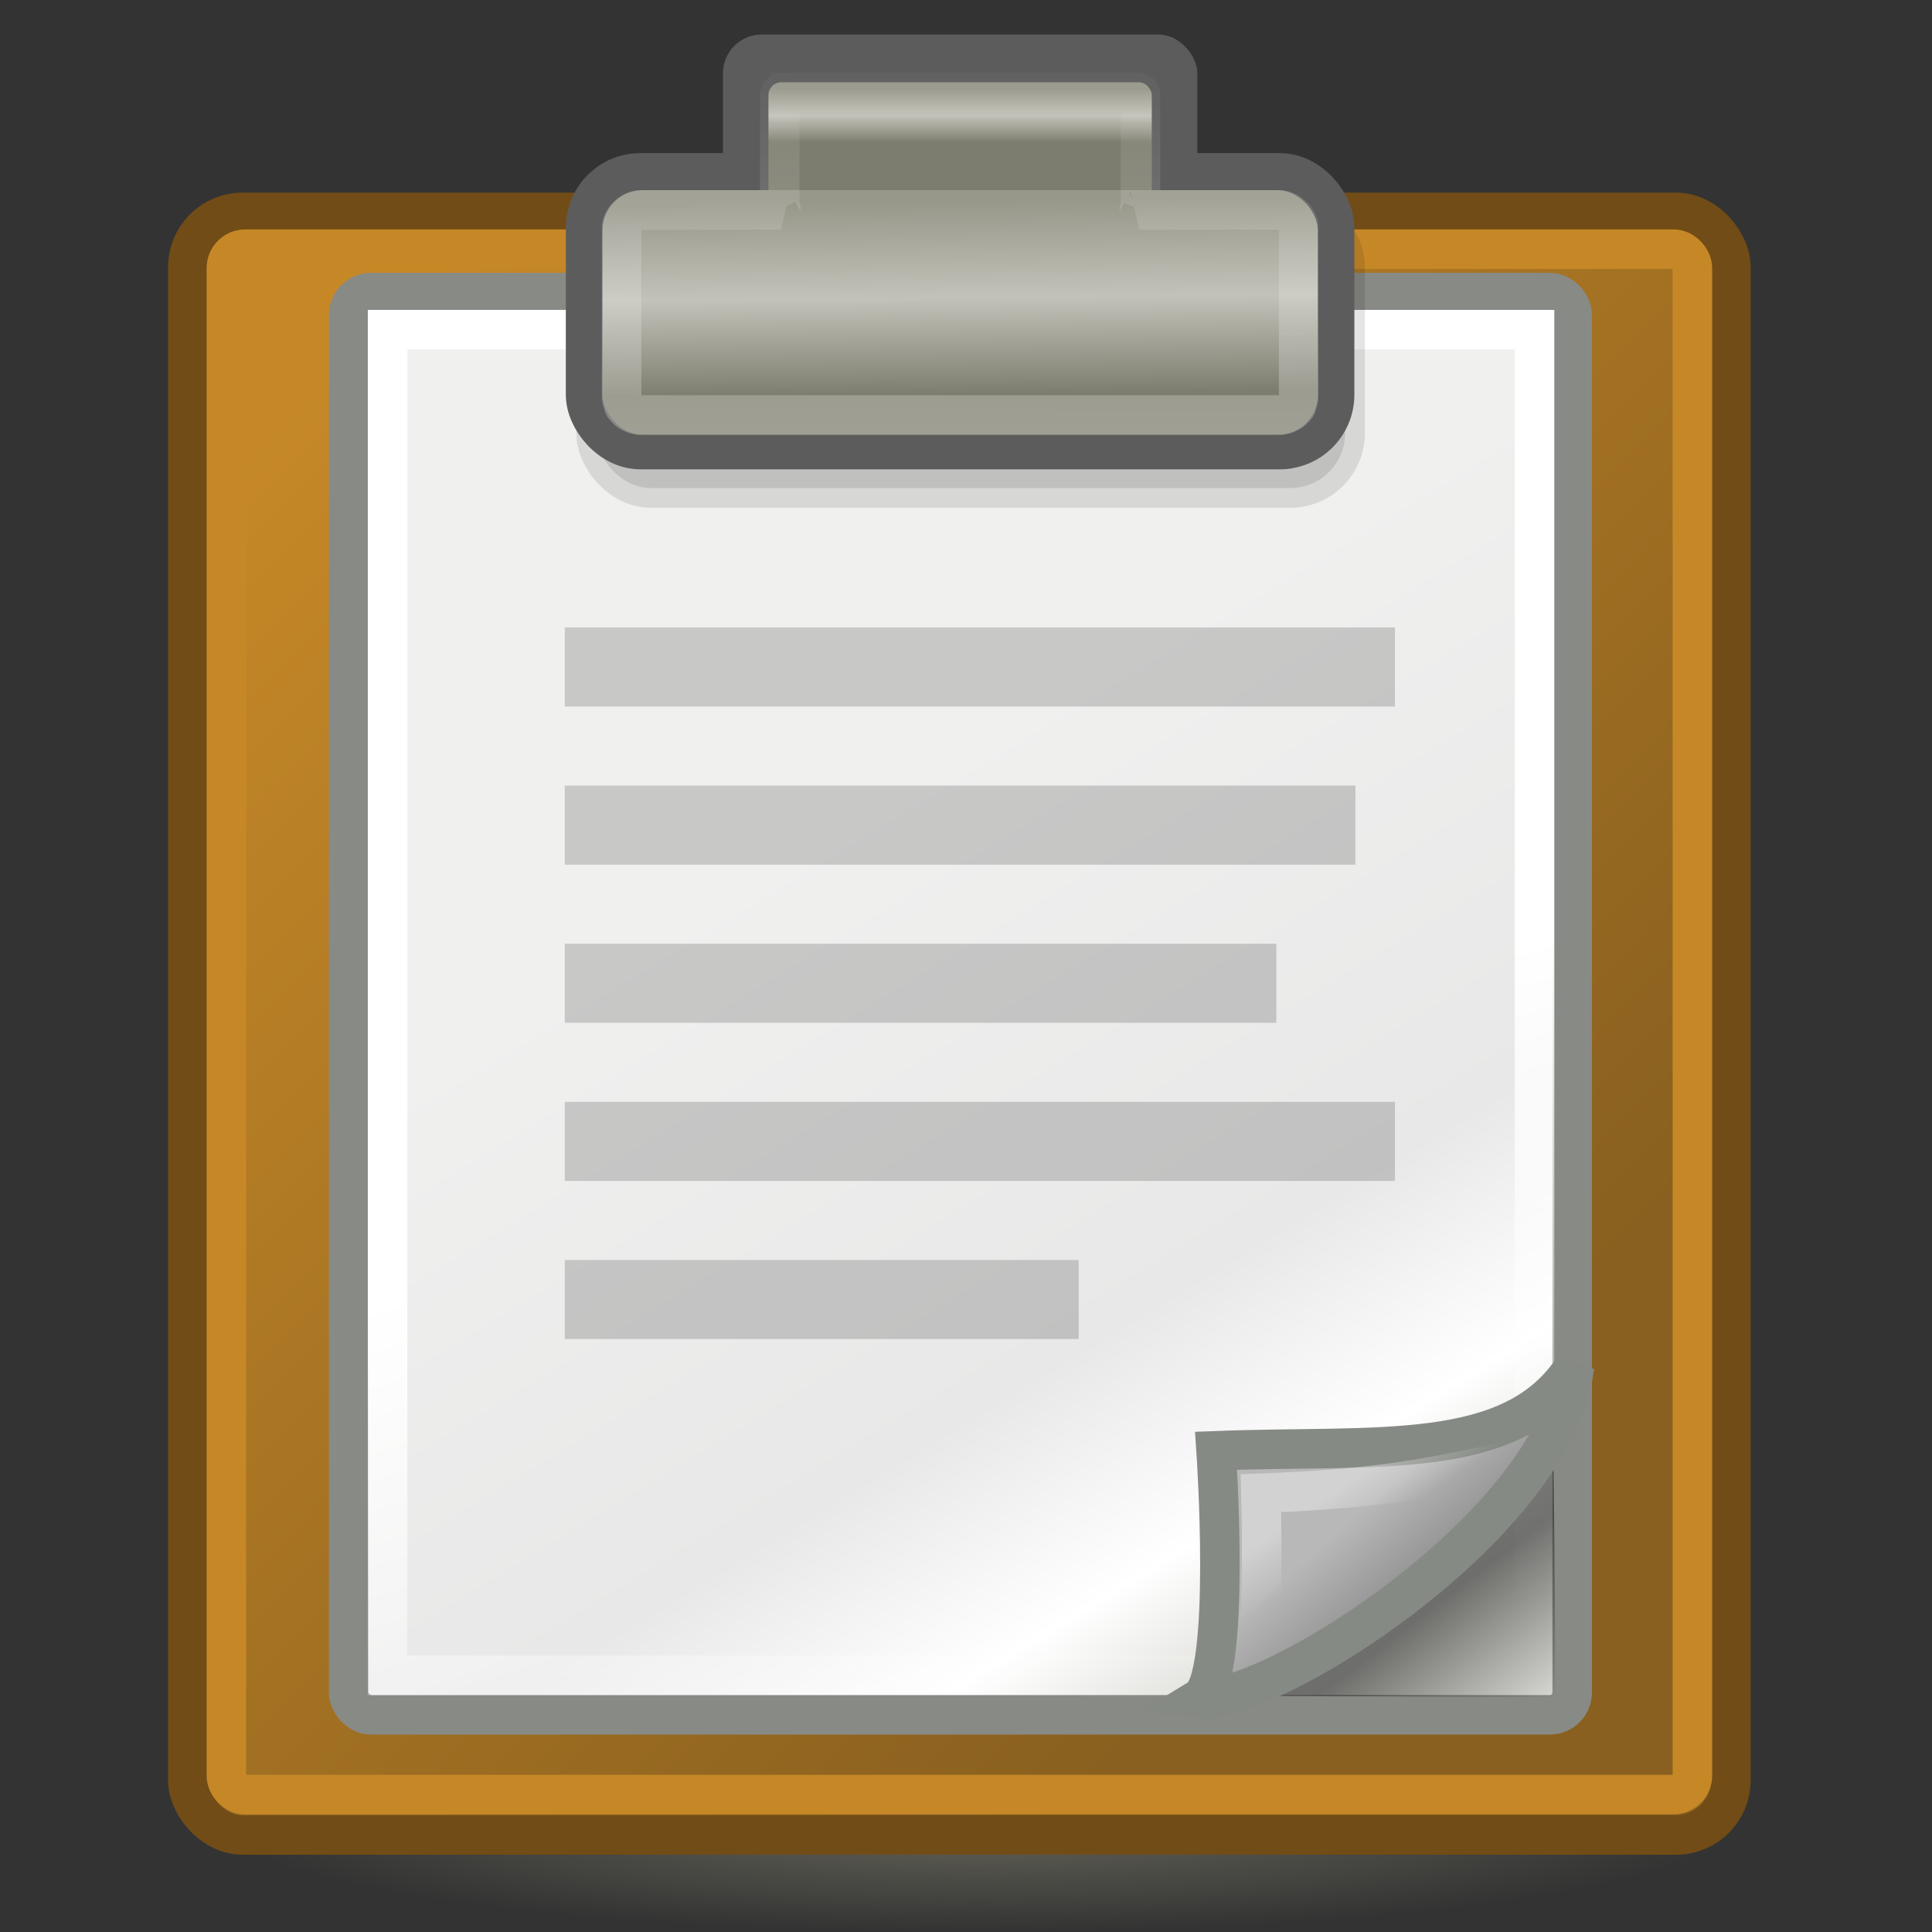<?xml version="1.0" encoding="UTF-8" standalone="no"?>
<!-- Created with Inkscape (http://www.inkscape.org/) -->

<svg
   xmlns:dc="http://purl.org/dc/elements/1.1/"
   xmlns:cc="http://creativecommons.org/ns#"
   xmlns:rdf="http://www.w3.org/1999/02/22-rdf-syntax-ns#"
   xmlns:svg="http://www.w3.org/2000/svg"
   xmlns="http://www.w3.org/2000/svg"
   xmlns:xlink="http://www.w3.org/1999/xlink"
   xmlns:sodipodi="http://sodipodi.sourceforge.net/DTD/sodipodi-0.dtd"
   xmlns:inkscape="http://www.inkscape.org/namespaces/inkscape"
   width="70"
   height="70"
   id="svg12360"
   sodipodi:version="0.32"
   inkscape:version="0.91 r"
   sodipodi:docname="belege.svg"
   version="1.1">
  <rect width="100%" height="100%" fill="#333333" stroke="none"/>
  <defs
     id="defs12362">
    <linearGradient
       inkscape:collect="always"
       id="linearGradient2259">
      <stop
         style="stop-color:#ffffff;stop-opacity:1;"
         offset="0"
         id="stop2261" />
      <stop
         style="stop-color:#ffffff;stop-opacity:0;"
         offset="1"
         id="stop2263" />
    </linearGradient>
    <linearGradient
       inkscape:collect="always"
       id="linearGradient2251">
      <stop
         style="stop-color:#ffffff;stop-opacity:1;"
         offset="0"
         id="stop2253" />
      <stop
         style="stop-color:#ffffff;stop-opacity:0;"
         offset="1"
         id="stop2255" />
    </linearGradient>
    <linearGradient
       inkscape:collect="always"
       id="linearGradient2239">
      <stop
         style="stop-color:#ffffff;stop-opacity:1;"
         offset="0"
         id="stop2241" />
      <stop
         style="stop-color:#ffffff;stop-opacity:0;"
         offset="1"
         id="stop2243" />
    </linearGradient>
    <linearGradient
       id="linearGradient2224">
      <stop
         style="stop-color:#7c7c7c;stop-opacity:1;"
         offset="0"
         id="stop2226" />
      <stop
         style="stop-color:#b8b8b8;stop-opacity:1;"
         offset="1"
         id="stop2228" />
    </linearGradient>
    <linearGradient
       inkscape:collect="always"
       id="linearGradient2216">
      <stop
         style="stop-color:#000000;stop-opacity:1;"
         offset="0"
         id="stop2218" />
      <stop
         style="stop-color:#000000;stop-opacity:0;"
         offset="1"
         id="stop2220" />
    </linearGradient>
    <linearGradient
       id="linearGradient15234">
      <stop
         style="stop-color:#97978a;stop-opacity:1;"
         offset="0"
         id="stop15236" />
      <stop
         id="stop15242"
         offset="0.5"
         style="stop-color:#c2c2b9;stop-opacity:1;" />
      <stop
         style="stop-color:#7d7d6f;stop-opacity:1;"
         offset="1"
         id="stop15238" />
    </linearGradient>
    <linearGradient
       id="linearGradient15218">
      <stop
         style="stop-color:#f0f0ef;stop-opacity:1;"
         offset="0"
         id="stop15220" />
      <stop
         id="stop2269"
         offset="0.599"
         style="stop-color:#e8e8e8;stop-opacity:1;" />
      <stop
         id="stop2267"
         offset="0.828"
         style="stop-color:#ffffff;stop-opacity:1;" />
      <stop
         style="stop-color:#d8d8d3;stop-opacity:1;"
         offset="1"
         id="stop15222" />
    </linearGradient>
    <linearGradient
       id="linearGradient14484">
      <stop
         style="stop-color:#c68827;stop-opacity:1;"
         offset="0"
         id="stop14486" />
      <stop
         style="stop-color:#89601f;stop-opacity:1;"
         offset="1"
         id="stop14488" />
    </linearGradient>
    <linearGradient
       inkscape:collect="always"
       id="linearGradient13746">
      <stop
         style="stop-color:#646459;stop-opacity:1;"
         offset="0"
         id="stop13748" />
      <stop
         style="stop-color:#646459;stop-opacity:0;"
         offset="1"
         id="stop13750" />
    </linearGradient>
    <radialGradient
       inkscape:collect="always"
       xlink:href="#linearGradient13746"
       id="radialGradient13752"
       cx="24.648"
       cy="45.273"
       fx="24.648"
       fy="45.273"
       r="21.011"
       gradientTransform="matrix(1.308,0,0,0.187,3.163,35.624)"
       gradientUnits="userSpaceOnUse" />
    <linearGradient
       inkscape:collect="always"
       xlink:href="#linearGradient14484"
       id="linearGradient14490"
       x1="6.107"
       y1="10.451"
       x2="33.857"
       y2="37.88"
       gradientUnits="userSpaceOnUse"
       gradientTransform="matrix(1.432,0,0,1.432,0.411,-20.75)" />
    <linearGradient
       inkscape:collect="always"
       xlink:href="#linearGradient15218"
       id="linearGradient15224"
       x1="22.308"
       y1="18.992"
       x2="35.785"
       y2="39.498"
       gradientUnits="userSpaceOnUse"
       gradientTransform="matrix(1.526,0,0,1.415,-1.829,-20.643)" />
    <linearGradient
       inkscape:collect="always"
       xlink:href="#linearGradient15234"
       id="linearGradient15240"
       x1="25.405"
       y1="3.818"
       x2="25.464"
       y2="9.323"
       gradientUnits="userSpaceOnUse"
       gradientTransform="matrix(1.508,0,0,1.432,-2.152,-20.75)" />
    <linearGradient
       inkscape:collect="always"
       xlink:href="#linearGradient2216"
       id="linearGradient2222"
       x1="36.812"
       y1="39.156"
       x2="39.062"
       y2="42.062"
       gradientUnits="userSpaceOnUse"
       gradientTransform="matrix(1.432,0,0,1.432,0.411,-20.75)" />
    <linearGradient
       inkscape:collect="always"
       xlink:href="#linearGradient2224"
       id="linearGradient2230"
       x1="35.997"
       y1="40.458"
       x2="33.665"
       y2="37.771"
       gradientUnits="userSpaceOnUse"
       gradientTransform="matrix(1.432,0,0,1.432,0.411,-20.75)" />
    <linearGradient
       inkscape:collect="always"
       xlink:href="#linearGradient2239"
       id="linearGradient2245"
       x1="25.683"
       y1="12.172"
       x2="25.692"
       y2="-0.203"
       gradientUnits="userSpaceOnUse"
       gradientTransform="matrix(1.432,0,0,1.432,0.411,-20.75)" />
    <linearGradient
       inkscape:collect="always"
       xlink:href="#linearGradient2251"
       id="linearGradient2257"
       x1="33.396"
       y1="36.921"
       x2="34.17"
       y2="38.07"
       gradientUnits="userSpaceOnUse"
       gradientTransform="matrix(1.432,0,0,1.432,0.411,-20.75)" />
    <linearGradient
       inkscape:collect="always"
       xlink:href="#linearGradient2259"
       id="linearGradient2265"
       x1="26.076"
       y1="26.697"
       x2="30.811"
       y2="42.007"
       gradientUnits="userSpaceOnUse"
       gradientTransform="matrix(1.432,0,0,1.432,0.411,-20.75)" />
    <linearGradient
       inkscape:collect="always"
       xlink:href="#linearGradient15234"
       id="linearGradient2283"
       gradientUnits="userSpaceOnUse"
       gradientTransform="matrix(0.772,0,0,0.733,15.881,-21.585)"
       x1="25.405"
       y1="3.818"
       x2="25.405"
       y2="6.481" />
    <linearGradient
       inkscape:collect="always"
       xlink:href="#linearGradient15234"
       id="linearGradient2287"
       gradientUnits="userSpaceOnUse"
       gradientTransform="matrix(1.44,0,0,1.266,-0.488,-19.542)"
       x1="25.405"
       y1="3.818"
       x2="25.464"
       y2="9.323" />
  </defs>
  <sodipodi:namedview
     id="base"
     pagecolor="#ffffff"
     bordercolor="#666666"
     borderopacity="0.153"
     inkscape:pageopacity="0.0"
     inkscape:pageshadow="2"
     inkscape:zoom="8"
     inkscape:cx="32.605754"
     inkscape:cy="38.171835"
     inkscape:current-layer="layer1"
     showgrid="false"
     inkscape:grid-bbox="true"
     inkscape:document-units="px"
     inkscape:window-width="851"
     inkscape:window-height="854"
     inkscape:window-x="385"
     inkscape:window-y="70"
     inkscape:showpageshadow="false"
     inkscape:window-maximized="0" />
  <g
     id="layer1"
     inkscape:label="Layer 1"
     inkscape:groupmode="layer"
     transform="translate(0,22)">
    <ellipse
       style="opacity:1;fill:url(#radialGradient13752);fill-opacity:1;fill-rule:evenodd;stroke:none;stroke-width:0.909;stroke-linecap:butt;stroke-linejoin:miter;stroke-miterlimit:4;stroke-dasharray:none;stroke-dashoffset:0;stroke-opacity:1"
       id="path13018"
       cx="35.408"
       cy="44.077"
       rx="27.487"
       ry="3.923" />
    <rect
       style="opacity:1;fill:url(#linearGradient14490);fill-opacity:1;fill-rule:evenodd;stroke:#714c16;stroke-width:1.432;stroke-linecap:butt;stroke-linejoin:miter;stroke-miterlimit:4;stroke-dasharray:none;stroke-dashoffset:0;stroke-opacity:1"
       id="rect12368"
       width="55.91"
       height="58.789"
       x="6.805"
       y="-14.305"
       rx="1.988"
       ry="1.988" />
    <rect
       style="opacity:1;fill:url(#linearGradient15224);fill-opacity:1;fill-rule:evenodd;stroke:#888a85;stroke-width:1.432;stroke-linecap:butt;stroke-linejoin:miter;stroke-miterlimit:4;stroke-dasharray:none;stroke-dashoffset:0;stroke-opacity:1"
       id="rect12413"
       width="44.332"
       height="51.529"
       x="12.632"
       y="-11.398"
       rx="0.811"
       ry="0.811" />
    <rect
       style="opacity:1;fill:#5c5c5c;fill-opacity:1;fill-rule:evenodd;stroke:none;stroke-width:1;stroke-linecap:butt;stroke-linejoin:miter;stroke-miterlimit:4;stroke-dasharray:none;stroke-dashoffset:0;stroke-opacity:1"
       id="rect13756"
       width="17.188"
       height="5.729"
       x="26.193"
       y="-20.75"
       rx="1.409"
       ry="1.409" />
    <rect
       style="opacity:1;fill:none;fill-opacity:1;fill-rule:evenodd;stroke:url(#linearGradient2265);stroke-width:1.432;stroke-linecap:butt;stroke-linejoin:miter;stroke-miterlimit:4;stroke-dasharray:none;stroke-dashoffset:0;stroke-opacity:1"
       id="rect15244"
       width="41.557"
       height="48.756"
       x="14.043"
       y="-10.056"
       rx="0"
       ry="0" />
    <rect
       style="opacity:1;fill:none;fill-opacity:1;fill-rule:evenodd;stroke:#c68827;stroke-width:1.432;stroke-linecap:butt;stroke-linejoin:miter;stroke-miterlimit:4;stroke-dasharray:none;stroke-dashoffset:0;stroke-opacity:1"
       id="rect15974"
       width="53.117"
       height="55.993"
       x="8.202"
       y="-12.972"
       rx="0.686"
       ry="0.686" />
    <rect
       ry="1.988"
       rx="1.988"
       y="-14.344"
       x="21.597"
       height="10.026"
       width="27.138"
       id="rect2208"
       style="opacity:0.108;fill:#000000;fill-opacity:1;fill-rule:evenodd;stroke:#000000;stroke-width:1.432;stroke-linecap:butt;stroke-linejoin:miter;stroke-miterlimit:4;stroke-dasharray:none;stroke-dashoffset:0;stroke-opacity:1" />
    <rect
       ry="1.988"
       rx="1.988"
       y="-15.737"
       x="21.217"
       height="10.026"
       width="27.138"
       id="rect2285"
       style="opacity:1;fill:url(#linearGradient15240);fill-opacity:1;fill-rule:evenodd;stroke:#5c5c5c;stroke-width:1.432;stroke-linecap:butt;stroke-linejoin:miter;stroke-miterlimit:4;stroke-dasharray:none;stroke-dashoffset:0;stroke-opacity:1" />
    <rect
       ry="0.466"
       rx="0.466"
       y="-19.019"
       x="27.842"
       height="5.131"
       width="13.889"
       id="rect2281"
       style="opacity:1;fill:url(#linearGradient2283);fill-opacity:1;fill-rule:evenodd;stroke:none;stroke-width:1;stroke-linecap:butt;stroke-linejoin:miter;stroke-miterlimit:4;stroke-dasharray:none;stroke-dashoffset:0;stroke-opacity:1" />
    <rect
       style="opacity:1;fill:url(#linearGradient2287);fill-opacity:1;fill-rule:evenodd;stroke:none;stroke-width:1;stroke-linecap:butt;stroke-linejoin:miter;stroke-miterlimit:4;stroke-dasharray:none;stroke-dashoffset:0;stroke-opacity:1"
       id="rect13754"
       width="25.916"
       height="8.862"
       x="21.828"
       y="-15.11"
       rx="1.451"
       ry="1.451" />
    <path
       style="color:#000000;display:inline;overflow:visible;visibility:visible;opacity:0.489;fill:url(#linearGradient2222);fill-opacity:1;fill-rule:evenodd;stroke:none;stroke-width:1;stroke-linecap:butt;stroke-linejoin:miter;stroke-miterlimit:4;stroke-dasharray:none;stroke-dashoffset:0;stroke-opacity:1;marker:none;marker-start:none;marker-mid:none;marker-end:none"
       d="m 56.297,31.171 0.063,8.325 -12.174,-0.063 12.111,-8.262 z"
       id="path2212"
       sodipodi:nodetypes="cccc"
       inkscape:connector-curvature="0" />
    <path
       style="color:#000000;display:inline;overflow:visible;visibility:visible;opacity:1;fill:url(#linearGradient2230);fill-opacity:1;fill-rule:evenodd;stroke:#868a84;stroke-width:1.432;stroke-linecap:butt;stroke-linejoin:miter;stroke-miterlimit:4;stroke-dasharray:none;stroke-dashoffset:0;stroke-opacity:1;marker:none;marker-start:none;marker-mid:none;marker-end:none"
       d="m 43.465,39.531 c 2.565,0.24 12.876,-6.259 13.579,-12.014 -2.239,3.471 -7.097,2.82 -12.982,3.047 0,0 0.566,8.251 -0.597,8.967 z"
       id="path2210"
       sodipodi:nodetypes="cccc"
       inkscape:connector-curvature="0" />
    <path
       style="opacity:0.317;fill:none;fill-opacity:1;fill-rule:evenodd;stroke:url(#linearGradient2245);stroke-width:1.432;stroke-linecap:butt;stroke-linejoin:miter;stroke-miterlimit:4;stroke-dasharray:none;stroke-dashoffset:0;stroke-opacity:1"
       d="m 28.296,-18.646 c -0.003,0.003 0.002,0.041 0,0.045 -0.002,0.004 -0.044,-0.004 -0.045,0 l 0,4.118 c 0,0.009 0.041,0.037 0.045,0.045 0.004,0.002 -0.004,0.043 0,0.045 l -5.058,0 c -0.025,0 -0.065,-0.003 -0.09,0 -0.049,0.007 -0.134,0.028 -0.179,0.045 -0.198,0.083 -0.383,0.285 -0.448,0.492 -0.015,0.059 0,0.16 0,0.224 l 0,5.953 c 0,0.025 -0.002,0.065 0,0.09 0.007,0.049 0.028,0.134 0.045,0.179 0.014,0.033 0.026,0.104 0.045,0.134 0.007,0.01 0.038,0.035 0.045,0.045 0.03,0.036 0.098,0.104 0.134,0.134 0.019,0.014 0.069,0.033 0.09,0.045 0.021,0.011 0.068,0.035 0.09,0.045 0.045,0.016 0.13,0.037 0.179,0.045 0.025,0.002 0.064,0 0.09,0 l 23.096,0 c 0.025,0 0.065,0.002 0.09,0 0.049,-0.007 0.134,-0.028 0.179,-0.045 0.022,-0.009 0.069,-0.033 0.09,-0.045 0.02,-0.012 0.071,-0.031 0.09,-0.045 0.036,-0.03 0.104,-0.098 0.134,-0.134 0.007,-0.009 0.038,-0.035 0.045,-0.045 0.018,-0.03 0.031,-0.101 0.045,-0.134 0.016,-0.045 0.037,-0.13 0.045,-0.179 0.002,-0.025 0,-0.064 0,-0.09 l 0,-5.953 c 0,-0.064 0.015,-0.165 0,-0.224 -0.064,-0.207 -0.25,-0.409 -0.448,-0.492 -0.045,-0.016 -0.13,-0.037 -0.179,-0.045 -0.025,-0.003 -0.064,0 -0.09,0 l -5.058,0 c 0.004,-0.002 -0.004,-0.042 0,-0.045 0.003,-0.008 0.045,-0.036 0.045,-0.045 l 0,-4.118 c -8.82e-4,-0.004 -0.043,0.004 -0.045,0 -0.002,-0.004 0.003,-0.042 0,-0.045 -0.004,-0.002 -0.04,8.82e-4 -0.045,0 l -12.891,0 c -0.004,8.82e-4 -0.041,-0.002 -0.045,0 z"
       id="rect2232"
       inkscape:connector-curvature="0" />
    <path
       sodipodi:nodetypes="cccc"
       id="path2247"
       d="m 45.542,37.526 c 1.962,-0.979 6.487,-3.725 8.348,-6.42 -2.567,0.539 -4.284,0.844 -8.204,0.996 0,0 0.124,4.313 -0.145,5.423 z"
       style="color:#000000;display:inline;overflow:visible;visibility:visible;opacity:0.369;fill:none;fill-opacity:1;fill-rule:evenodd;stroke:url(#linearGradient2257);stroke-width:1.432;stroke-linecap:butt;stroke-linejoin:miter;stroke-miterlimit:4;stroke-dasharray:none;stroke-dashoffset:0;stroke-opacity:1;marker:none;marker-start:none;marker-mid:none;marker-end:none"
       inkscape:connector-curvature="0" />
    <rect
       style="color:#000000;display:inline;overflow:visible;visibility:visible;opacity:0.17;fill:#000000;fill-opacity:1;fill-rule:evenodd;stroke:none;stroke-width:1;stroke-linecap:butt;stroke-linejoin:miter;stroke-miterlimit:4;stroke-dasharray:none;stroke-dashoffset:0;stroke-opacity:1;marker:none;marker-start:none;marker-mid:none;marker-end:none"
       id="rect2271"
       width="30.078"
       height="2.865"
       x="20.463"
       y="0.734" />
    <rect
       y="6.464"
       x="20.463"
       height="2.865"
       width="28.646"
       id="rect2273"
       style="color:#000000;display:inline;overflow:visible;visibility:visible;opacity:0.17;fill:#000000;fill-opacity:1;fill-rule:evenodd;stroke:none;stroke-width:1;stroke-linecap:butt;stroke-linejoin:miter;stroke-miterlimit:4;stroke-dasharray:none;stroke-dashoffset:0;stroke-opacity:1;marker:none;marker-start:none;marker-mid:none;marker-end:none" />
    <rect
       style="color:#000000;display:inline;overflow:visible;visibility:visible;opacity:0.17;fill:#000000;fill-opacity:1;fill-rule:evenodd;stroke:none;stroke-width:1;stroke-linecap:butt;stroke-linejoin:miter;stroke-miterlimit:4;stroke-dasharray:none;stroke-dashoffset:0;stroke-opacity:1;marker:none;marker-start:none;marker-mid:none;marker-end:none"
       id="rect2275"
       width="25.781"
       height="2.865"
       x="20.463"
       y="12.193" />
    <rect
       y="17.922"
       x="20.463"
       height="2.865"
       width="30.078"
       id="rect2277"
       style="color:#000000;display:inline;overflow:visible;visibility:visible;opacity:0.17;fill:#000000;fill-opacity:1;fill-rule:evenodd;stroke:none;stroke-width:1;stroke-linecap:butt;stroke-linejoin:miter;stroke-miterlimit:4;stroke-dasharray:none;stroke-dashoffset:0;stroke-opacity:1;marker:none;marker-start:none;marker-mid:none;marker-end:none" />
    <rect
       style="color:#000000;display:inline;overflow:visible;visibility:visible;opacity:0.17;fill:#000000;fill-opacity:1;fill-rule:evenodd;stroke:none;stroke-width:1;stroke-linecap:butt;stroke-linejoin:miter;stroke-miterlimit:4;stroke-dasharray:none;stroke-dashoffset:0;stroke-opacity:1;marker:none;marker-start:none;marker-mid:none;marker-end:none"
       id="rect2279"
       width="18.62"
       height="2.865"
       x="20.463"
       y="23.651" />
  </g>
</svg>
